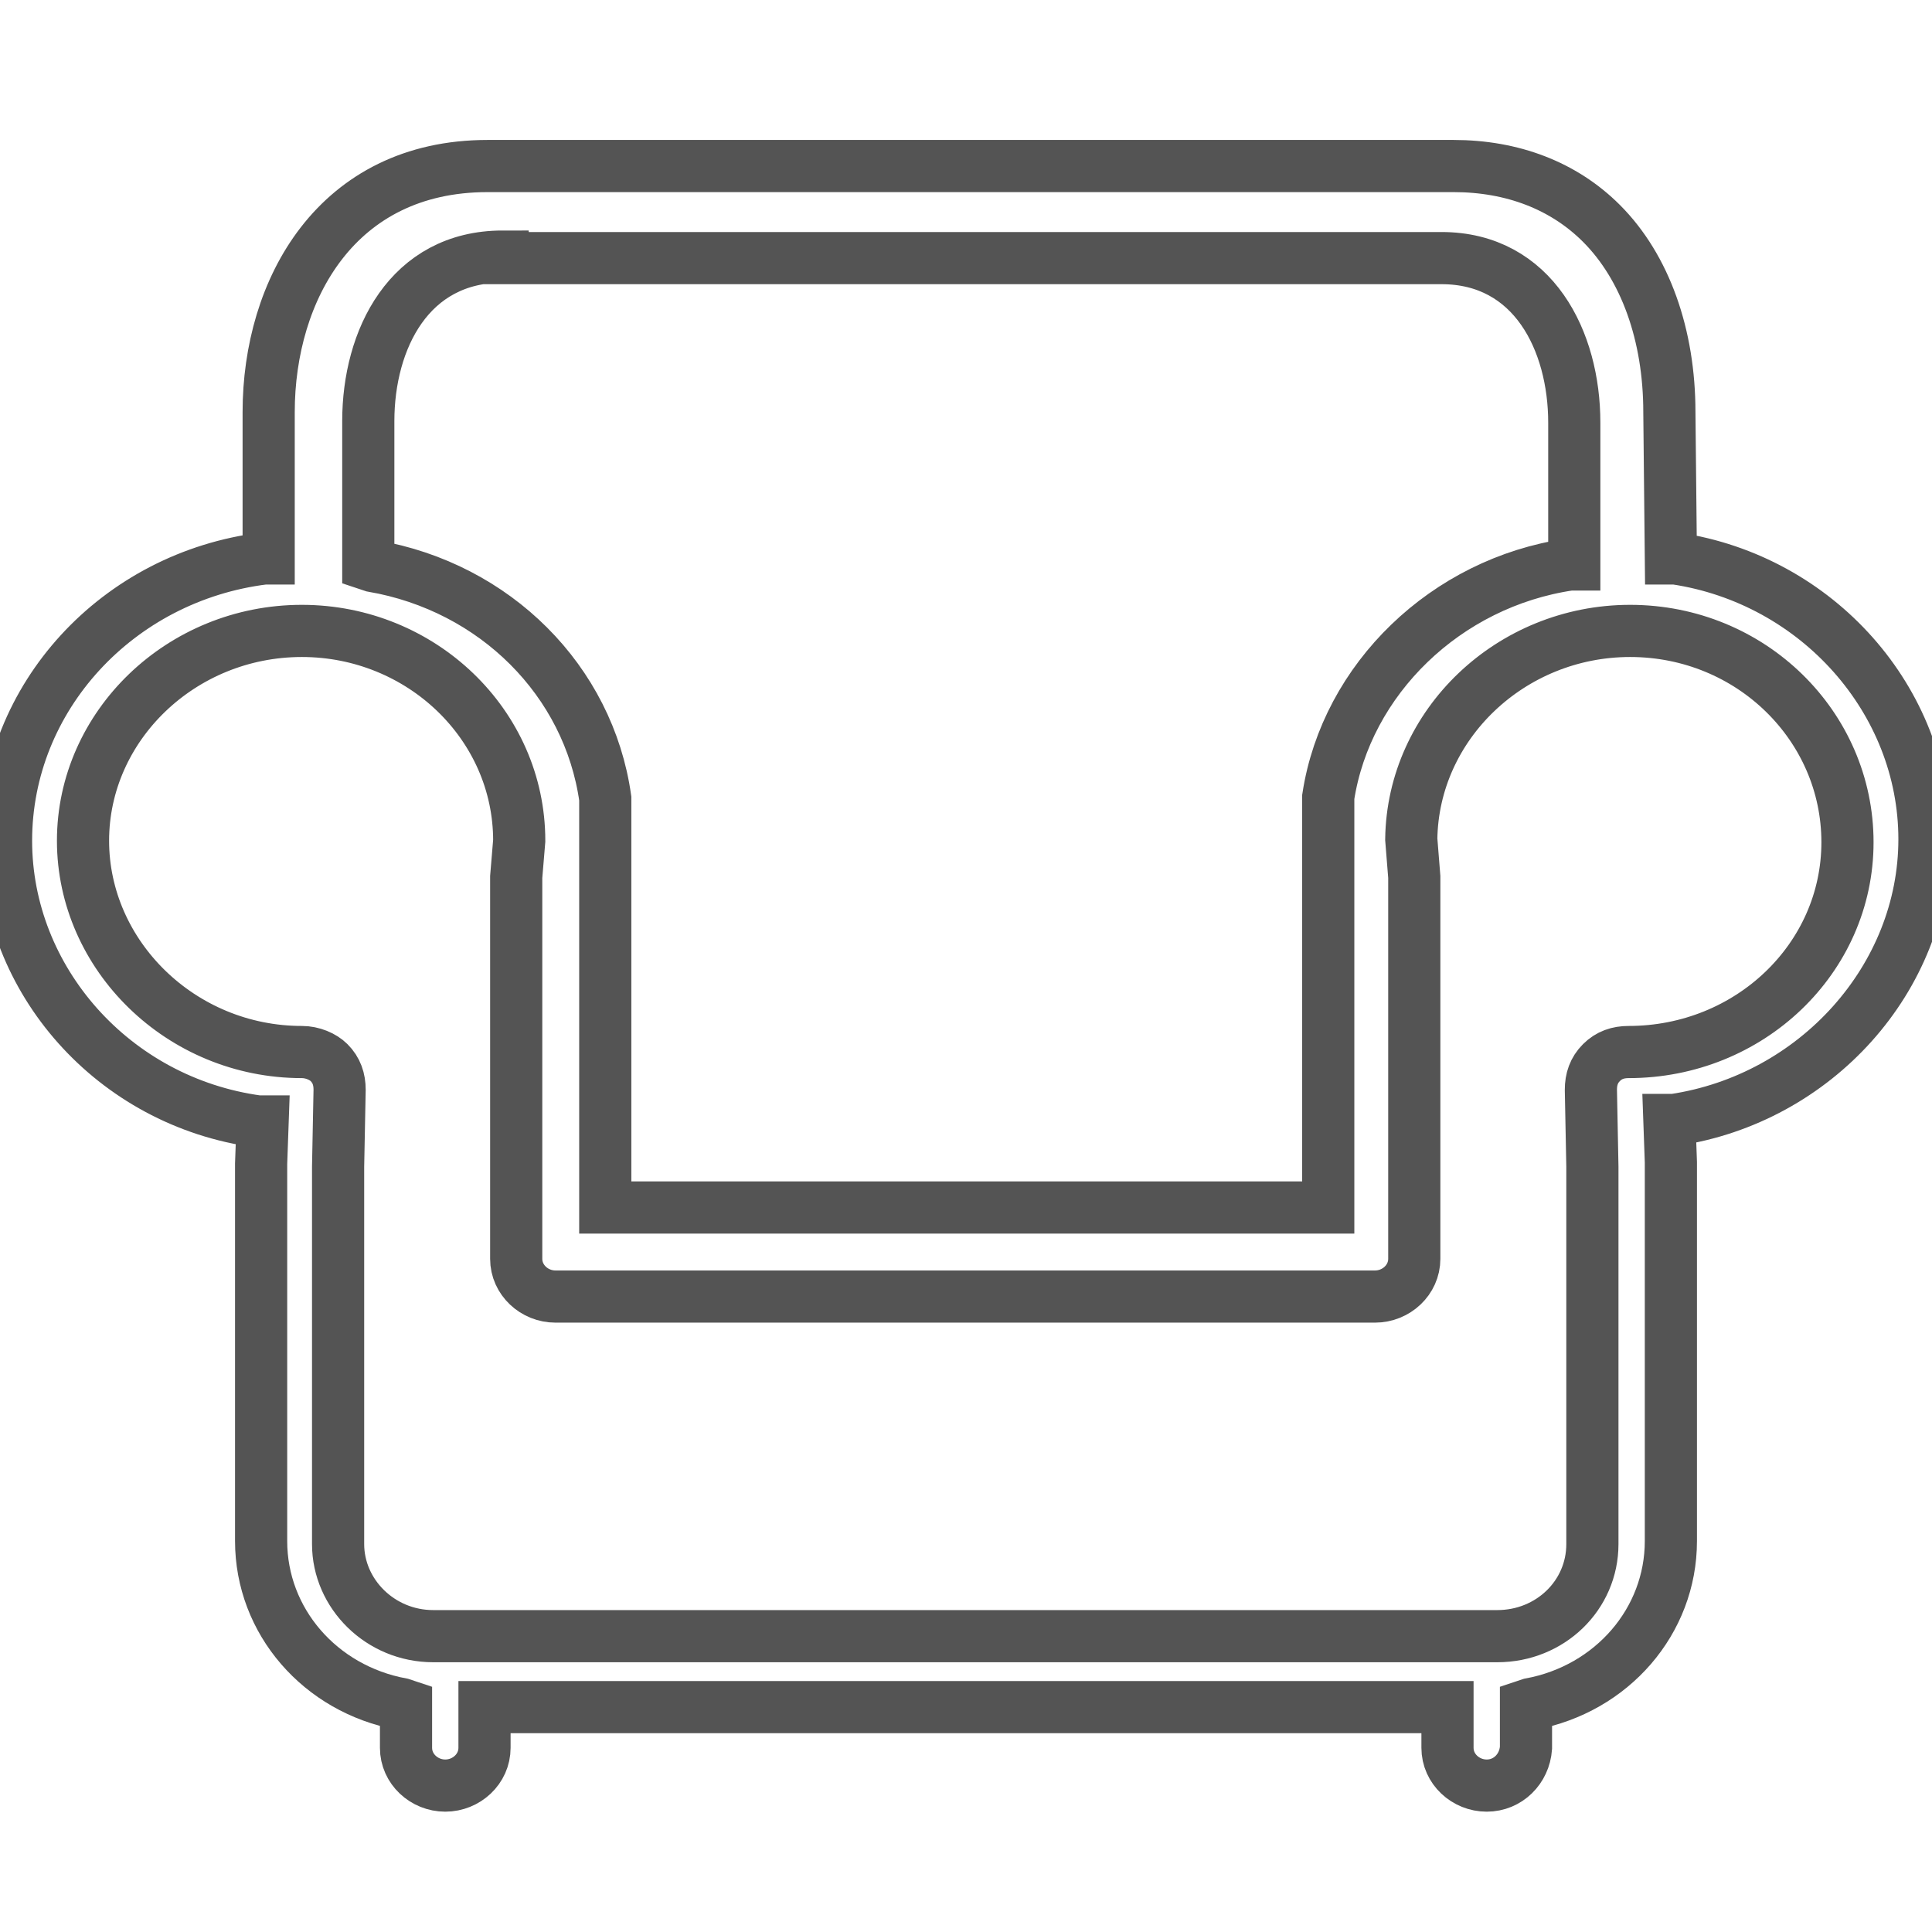 <!DOCTYPE svg PUBLIC "-//W3C//DTD SVG 1.1//EN" "http://www.w3.org/Graphics/SVG/1.1/DTD/svg11.dtd">
<!-- Uploaded to: SVG Repo, www.svgrepo.com, Transformed by: SVG Repo Mixer Tools -->
<svg width="64px" height="64px" viewBox="0 0 1024.00 1024.00" fill="#545454" class="icon" version="1.1" xmlns="http://www.w3.org/2000/svg" stroke="#545454" stroke-width="27.648">
<g id="SVGRepo_bgCarrier" stroke-width="0"/>
<g id="SVGRepo_tracerCarrier" stroke-linecap="round" stroke-linejoin="round"/>
<g id="SVGRepo_iconCarrier">
<path d="M788 946.4c-11.2 0-20.8-8.8-20.8-20v-21.6H256.8v21.6c0 11.2-9.6 20-20.8 20-11.2 0-20.8-8.8-20.8-20V904l-2.4-0.8c-43.2-8-74.4-44-74.4-86.4v-200l0.8-22.4h-2.4C60 584 3.2 519.2 3.2 445.6c0-76 59.2-140 136.8-149.6h2.4v-77.6c0-64.8 36-130.4 116-130.4h512c31.2 0 58.4 10.4 78.4 30.4 23.2 23.2 36 59.2 36 100l0.8 77.6h2.4c75.2 11.2 132 75.2 132 148.8 0 73.6-57.6 137.6-132.8 148.8h-2.4l0.8 22.4v200.8c0 42.4-31.2 78.4-74.4 86.4l-2.4 0.8v22.4c-0.8 11.2-9.6 20-20.8 20zM160 334.4c-64 0-116 50.4-116 111.2s52 112 116 112c5.6 0 11.2 2.4 14.4 5.6 4 4 5.6 8.8 5.6 14.4l-0.8 40.8v200c0 26.4 22.4 48.8 50.4 48.8h564c28 0 50.4-21.6 50.4-48.8v-200l-0.8-40.8c0-5.6 1.6-10.4 5.6-14.4 4-4 8.8-5.6 14.4-5.6 64 0 116-49.6 116-111.2s-51.2-112-115.2-112c-63.2 0-115.2 49.6-116 110.4l1.6 20v202.4c0 11.2-9.6 20-20.8 20H294.4c-11.2 0-20.8-8.8-20.8-20V466.4v-1.6l1.6-19.2c0-61.6-52-111.2-115.2-111.2zM266.4 136c-49.6 0-71.2 44-71.2 87.2v76l2.4 0.8c64.8 11.2 114.4 60.8 123.2 123.2V640H704V422.4c9.6-62.4 62.4-113.6 128-123.2h2.4V224c0-43.2-21.6-87.2-70.4-87.2H266.4z" fill=""/>
</g>
</svg>